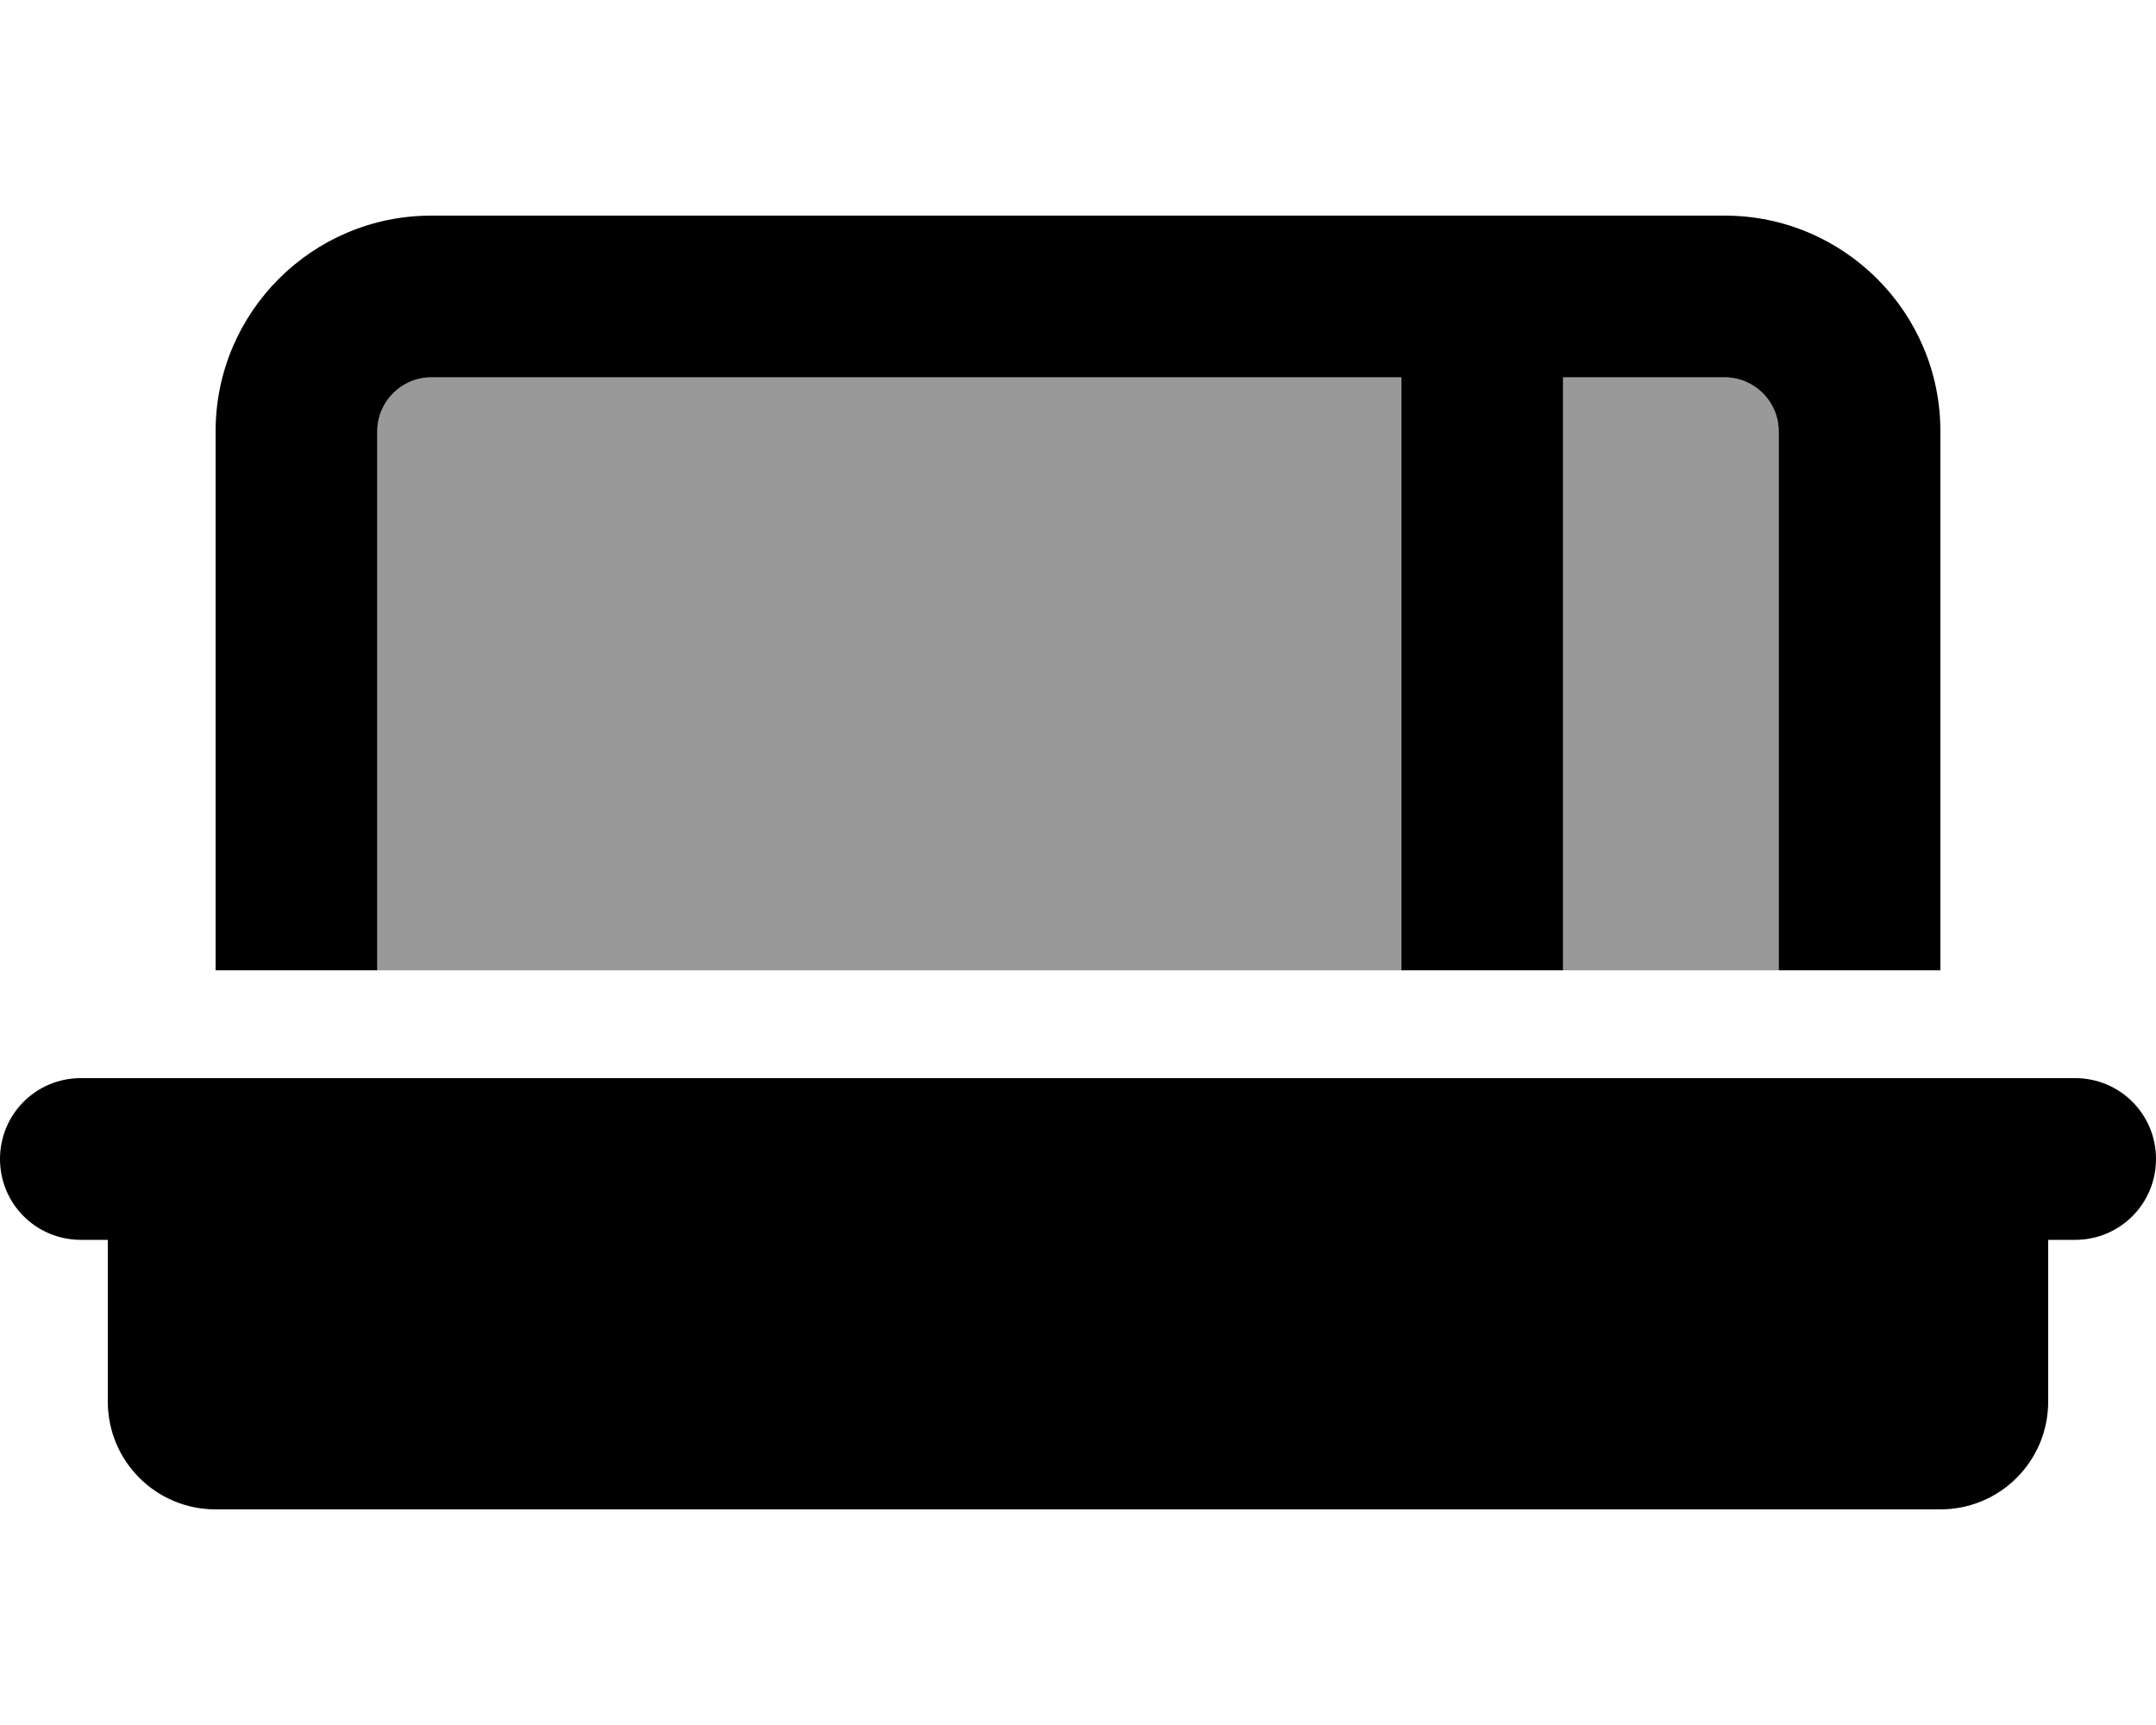 <svg fill="currentColor" xmlns="http://www.w3.org/2000/svg" viewBox="0 0 640 512"><!--! Font Awesome Pro 6.7.2 by @fontawesome - https://fontawesome.com License - https://fontawesome.com/license (Commercial License) Copyright 2024 Fonticons, Inc. --><defs><style>.fa-secondary{opacity:.4}</style></defs><path class="fa-secondary" d="M112 128c0-8.8 7.2-16 16-16l288 0 0 176-304 0 0-160zm352-16l48 0c8.8 0 16 7.2 16 16l0 160-64 0 0-176z"/><path class="fa-primary" d="M464 112l0 176-48 0 0-176-288 0c-8.8 0-16 7.2-16 16l0 160-48 0 0-160c0-35.3 28.7-64 64-64l288 0 24 0 24 0 48 0c35.3 0 64 28.7 64 64l0 160-48 0 0-160c0-8.8-7.2-16-16-16l-48 0zM0 344c0-13.3 10.7-24 24-24l592 0c13.3 0 24 10.7 24 24s-10.7 24-24 24l-8 0 0 48c0 17.7-14.3 32-32 32L64 448c-17.7 0-32-14.3-32-32l0-48-8 0c-13.3 0-24-10.7-24-24z"/></svg>